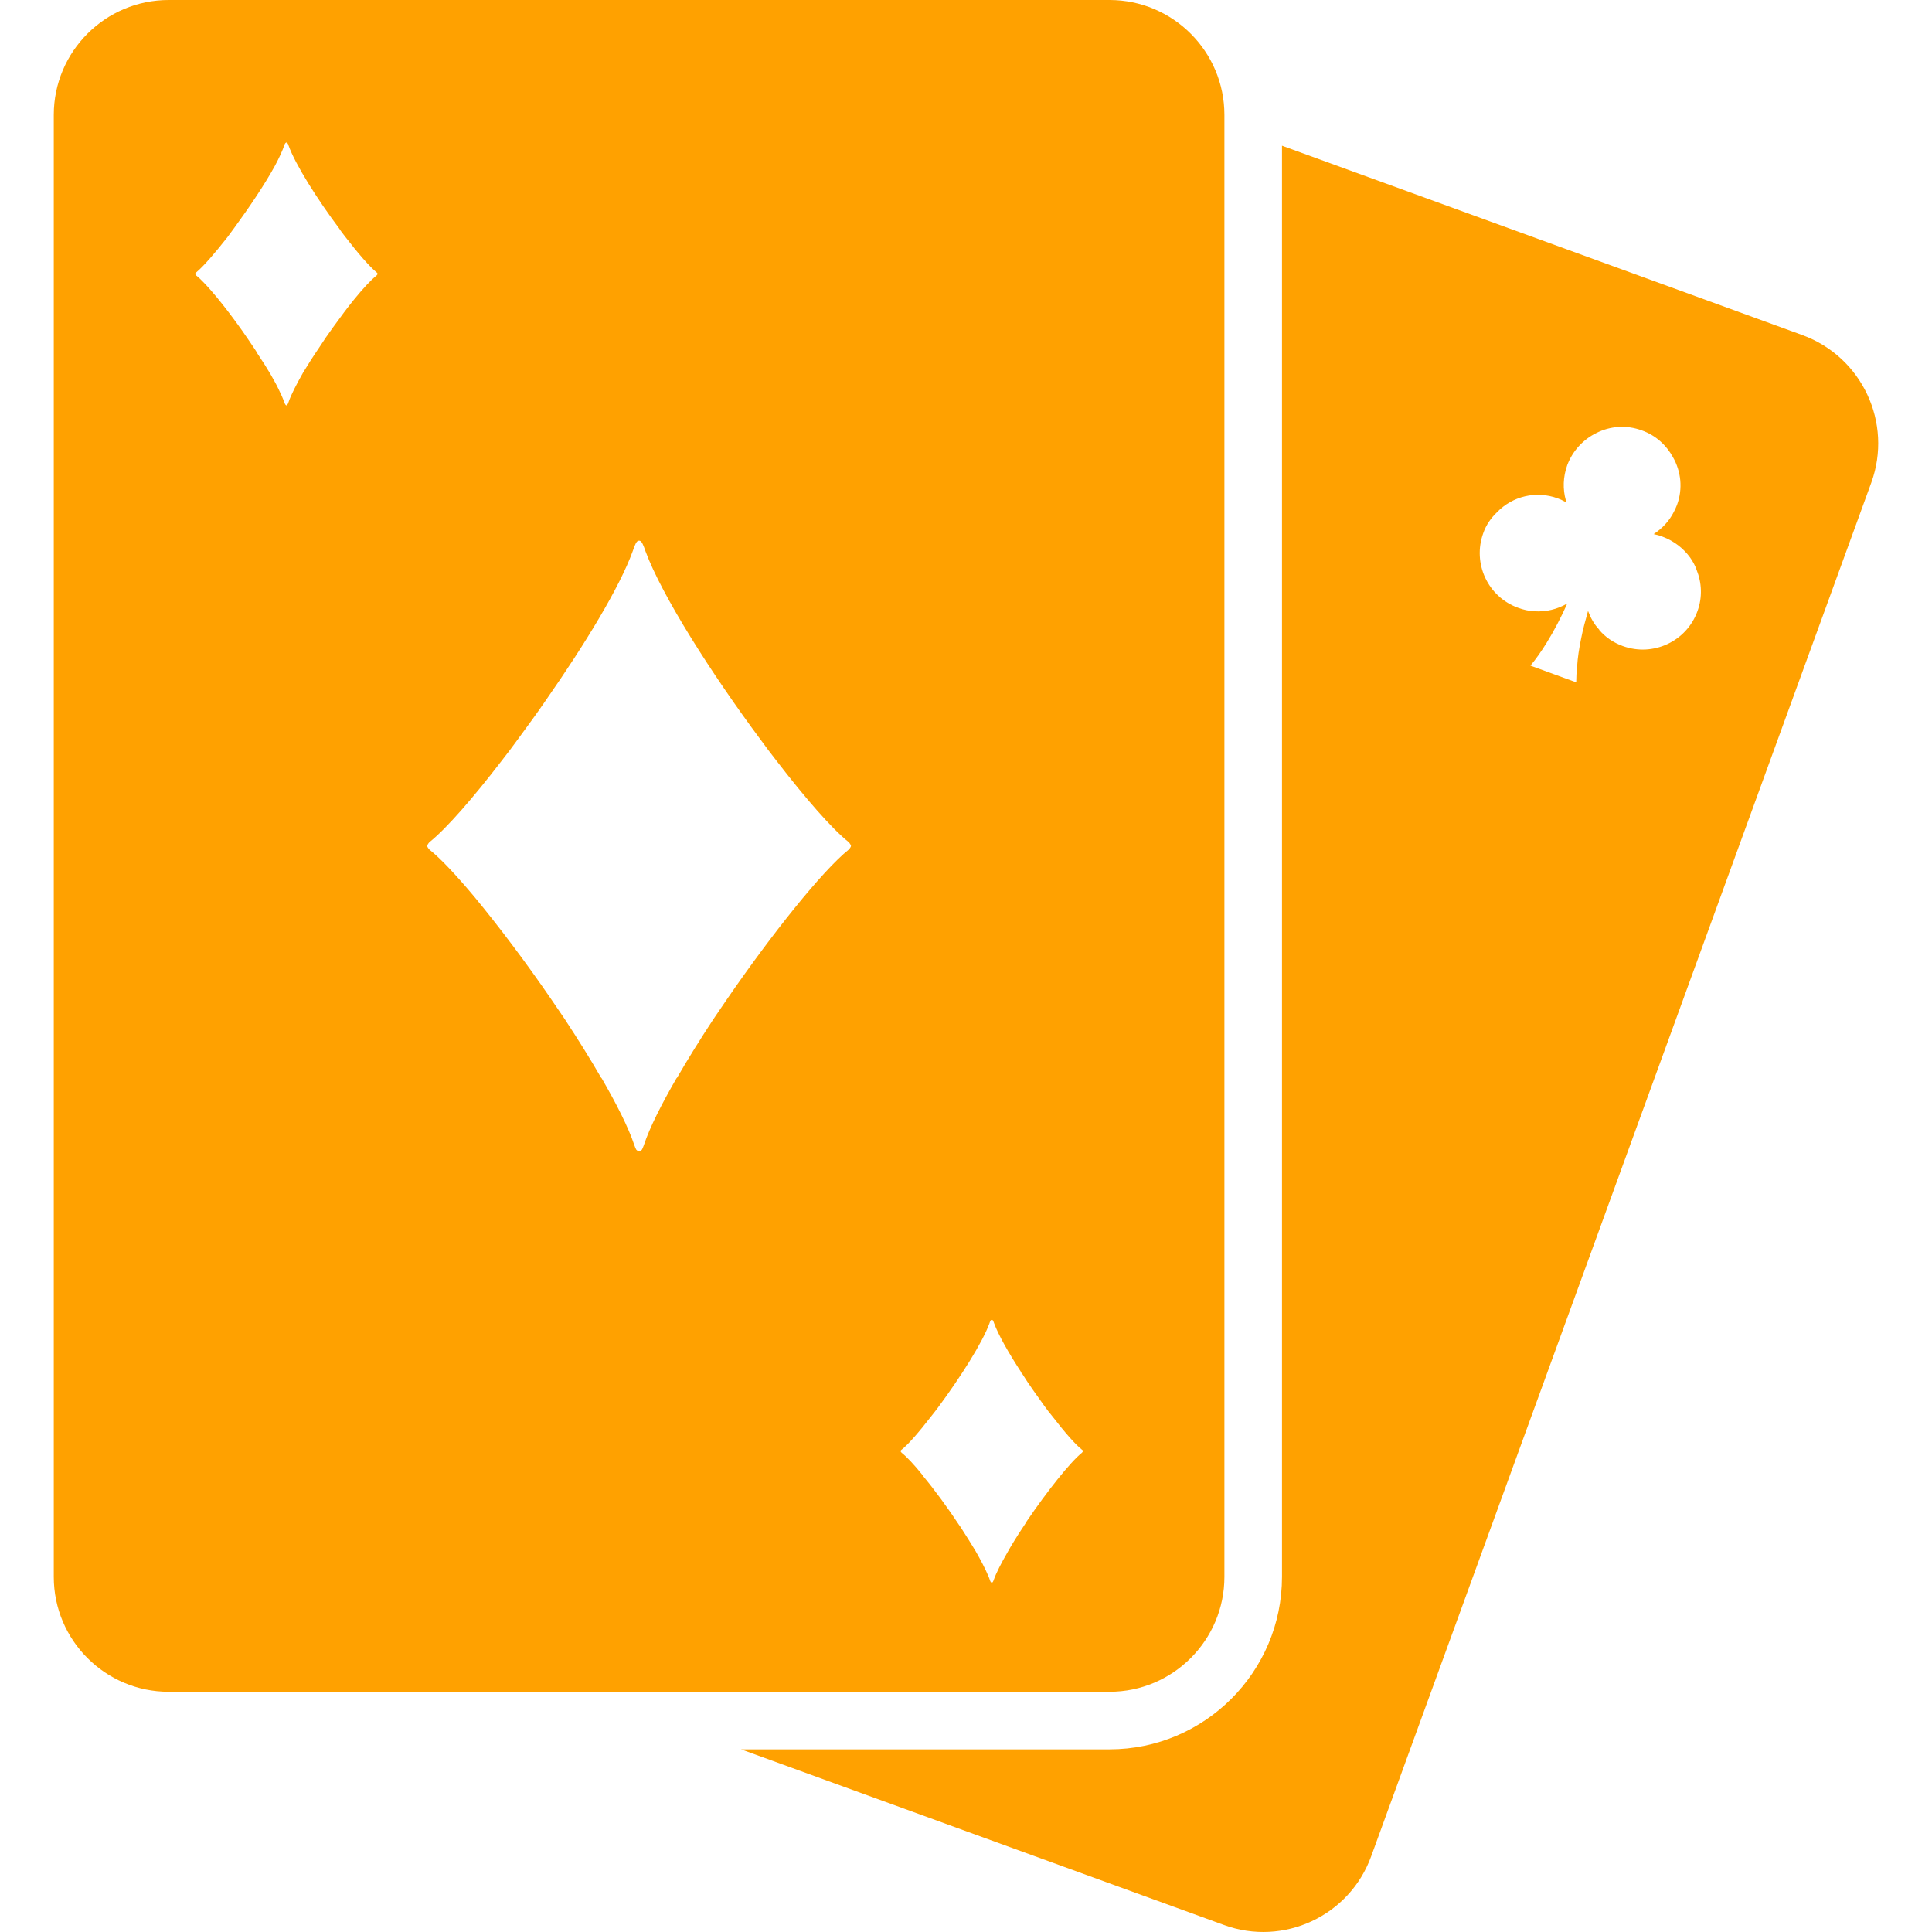 <!--?xml version="1.0" encoding="utf-8"?-->
<!-- Generator: Adobe Illustrator 18.1.1, SVG Export Plug-In . SVG Version: 6.00 Build 0)  -->

<svg version="1.1" id="_x32_" xmlns="http://www.w3.org/2000/svg" xmlns:xlink="http://www.w3.org/1999/xlink" x="0px" y="0px" viewBox="0 0 512 512" style="width: 16px; height: 16px; opacity: 1;" xml:space="preserve">
<style type="text/css">
	.st0{fill:#4B4B4B;}
</style>
<g>
	<path class="st0" d="M324.481,417.89V30.445C324.481,13.658,310.823,0,294.037,0H44.692C27.909,0,14.251,13.658,14.251,30.445
		V417.89c0,16.787,13.658,30.446,30.442,30.446h249.345C310.823,448.336,324.481,434.677,324.481,417.89z M99.781,73.02
		c-1.45,1.147-3.51,3.361-5.875,6.259c-1.755,2.131-3.662,4.732-5.648,7.473c-1.296,1.759-2.592,3.666-3.815,5.574
		c-1.524,2.214-2.898,4.426-4.116,6.408c-1.758,3.129-3.208,5.871-3.894,7.935c0,0.075-0.074,0.149-0.074,0.231
		c-0.153,0.305-0.306,0.529-0.458,0.529c-0.152,0-0.305-0.224-0.458-0.529c0-0.082-0.078-0.156-0.078-0.231
		c-0.38-1.065-0.912-2.287-1.602-3.666c-0.532-1.14-1.296-2.436-2.06-3.815c-0.991-1.676-2.135-3.509-3.431-5.416
		c-0.231-0.455-0.536-0.916-0.841-1.371c-1.066-1.602-2.214-3.278-3.279-4.806c-4.657-6.565-9.463-12.436-12.134-14.574
		c-0.153-0.149-0.301-0.38-0.301-0.454c0-0.082,0.148-0.306,0.301-0.388c1.908-1.602,4.885-5.03,8.241-9.306
		c0.611-0.842,1.222-1.677,1.908-2.593c3.894-5.342,8.014-11.445,10.681-16.325c1.147-2.139,1.986-3.971,2.518-5.499
		c0-0.075,0.078-0.15,0.078-0.224c0.153-0.306,0.306-0.462,0.458-0.462c0.153,0,0.305,0.156,0.458,0.462
		c0,0.074,0.074,0.149,0.074,0.224c1.755,5.036,7.709,14.425,13.431,22.055c0.533,0.835,1.144,1.602,1.676,2.287
		c3.282,4.27,6.334,7.779,8.241,9.381c0.152,0.082,0.305,0.305,0.305,0.388C100.087,72.64,99.934,72.871,99.781,73.02z
		 M224.91,225.163c-6.945,5.566-20.371,22.353-32.274,39.669c-1.222,1.759-2.366,3.51-3.584,5.268
		c-3.514,5.342-6.792,10.603-9.616,15.491c0,0-0.074,0.074-0.153,0.148c-3.968,6.87-7.097,13.047-8.621,17.63
		c-0.078,0.224-0.153,0.454-0.23,0.611c-0.154,0.298-0.228,0.604-0.38,0.76c-0.228,0.23-0.381,0.38-0.686,0.38
		c-0.305,0-0.459-0.15-0.689-0.38c-0.152-0.156-0.227-0.462-0.38-0.76c-0.079-0.157-0.153-0.388-0.228-0.611
		c-1.528-4.582-4.657-10.76-8.625-17.63c-0.075-0.074-0.152-0.148-0.152-0.148c-2.82-4.888-6.102-10.149-9.612-15.491
		c-1.222-1.758-2.366-3.509-3.588-5.268c-6.788-9.917-14.116-19.603-20.371-27.159c-4.731-5.648-8.926-10.148-11.903-12.51
		c-0.305-0.306-0.61-0.768-0.61-0.999c0-0.149,0.305-0.685,0.61-0.991c4.426-3.509,11.523-11.668,19.153-21.592
		c1.371-1.751,2.82-3.658,4.195-5.566c2.519-3.435,5.111-6.945,7.555-10.528c10.223-14.648,19.533-29.908,22.964-39.446
		c0.152-0.38,0.231-0.686,0.384-1.074c0.075-0.224,0.149-0.38,0.228-0.529c0.305-0.767,0.61-1.147,1.069-1.147
		c0.458,0,0.76,0.38,1.066,1.147c0.078,0.149,0.152,0.305,0.23,0.529c0.152,0.388,0.227,0.694,0.38,1.074
		c4.351,11.825,17.626,32.65,30.519,49.974c1.375,1.908,2.824,3.815,4.199,5.566c7.63,9.924,14.723,18.084,19.149,21.592
		c0.305,0.306,0.611,0.842,0.611,0.991C225.521,224.395,225.215,224.857,224.91,225.163z M286.712,385.002
		c-3.13,2.519-9.232,10.23-14.574,18.084c-0.305,0.536-0.685,1.148-1.065,1.684c-0.384,0.603-0.764,1.14-1.148,1.751
		c-1.066,1.676-2.06,3.279-2.898,4.806c-1.676,2.899-2.976,5.416-3.662,7.324c-0.152,0.462-0.305,0.768-0.532,0.768
		c-0.231,0-0.384-0.305-0.536-0.768c-0.075-0.305-0.228-0.61-0.38-0.99c-0.764-1.833-1.986-4.195-3.435-6.714
		c-1.218-1.982-2.518-4.121-3.967-6.333c-0.075-0.075-0.153-0.231-0.228-0.305c-3.13-4.732-6.639-9.538-9.768-13.278
		c0-0.074,0-0.074,0-0.074c-2.209-2.75-4.195-4.881-5.57-5.954c-0.153-0.149-0.302-0.38-0.302-0.455c0-0.074,0.149-0.305,0.302-0.38
		c1.833-1.452,4.657-4.731,7.783-8.777c0.689-0.834,1.374-1.751,2.06-2.667c5.648-7.63,11.597-16.944,13.43-22.055
		c0-0.074,0.075-0.148,0.075-0.223c0.152-0.462,0.305-0.685,0.536-0.685c0.227,0,0.38,0.223,0.532,0.685
		c0,0.075,0.079,0.149,0.079,0.223c1.144,3.129,3.89,7.935,7.171,12.972c0,0.156,0.152,0.305,0.306,0.462
		c1.754,2.825,3.815,5.641,5.722,8.316c0.76,1.065,1.524,2.056,2.287,2.972c3.129,4.046,5.95,7.325,7.782,8.777
		c0.153,0.075,0.305,0.306,0.305,0.38C287.017,384.622,286.865,384.853,286.712,385.002z" style="fill: rgb(255, 161, 0);"></path>
	<path class="st0" d="M477.686,88.817L339.741,38.612V417.89c0,25.177-20.528,45.705-45.704,45.705h-97.661l127.953,46.539
		c15.792,5.796,33.339-2.362,39.062-18.233l132.531-364.019C501.644,112.086,493.482,94.613,477.686,88.817z M449.837,161.985
		c-2.898,8.01-11.751,12.13-19.76,9.232c-2.518-0.917-4.653-2.37-6.259-4.277v-0.075c-1.371-1.445-2.288-3.129-2.972-4.955
		c-0.69,2.437-1.375,4.955-1.834,7.325c-0.532,2.592-0.916,5.037-1.065,7.473c-0.152,1.379-0.231,2.749-0.231,4.12l-12.13-4.426
		c1.524-1.833,2.899-3.815,4.273-6.028c1.982-3.204,3.815-6.714,5.492-10.454c-2.593,1.527-5.644,2.295-8.774,2.064
		c-1.45-0.075-2.824-0.38-4.274-0.916c-8.01-2.898-12.13-11.75-9.232-19.76c0.764-2.213,2.061-4.045,3.662-5.573
		c4.046-4.195,10.301-5.797,16.098-3.658c0.611,0.231,1.147,0.454,1.68,0.76c0.227,0.074,0.38,0.231,0.611,0.305
		c-0.079-0.149-0.079-0.305-0.154-0.536c-0.838-2.973-0.763-6.177,0.381-9.381c1.449-3.815,4.273-6.787,7.708-8.471
		c3.584-1.826,7.935-2.214,12.056-0.686c3.662,1.296,6.482,3.89,8.237,7.094c2.138,3.74,2.671,8.322,1.069,12.667
		c-0.227,0.61-0.532,1.222-0.838,1.833c-1.222,2.444-3.129,4.426-5.342,5.879c0.764,0.149,1.602,0.38,2.365,0.686
		c3.051,1.14,5.57,3.129,7.325,5.565c0.685,0.991,1.296,2.064,1.68,3.204C450.981,154.356,451.212,158.245,449.837,161.985z" style="fill: rgb(255, 161, 0);"></path>
</g>
</svg>
